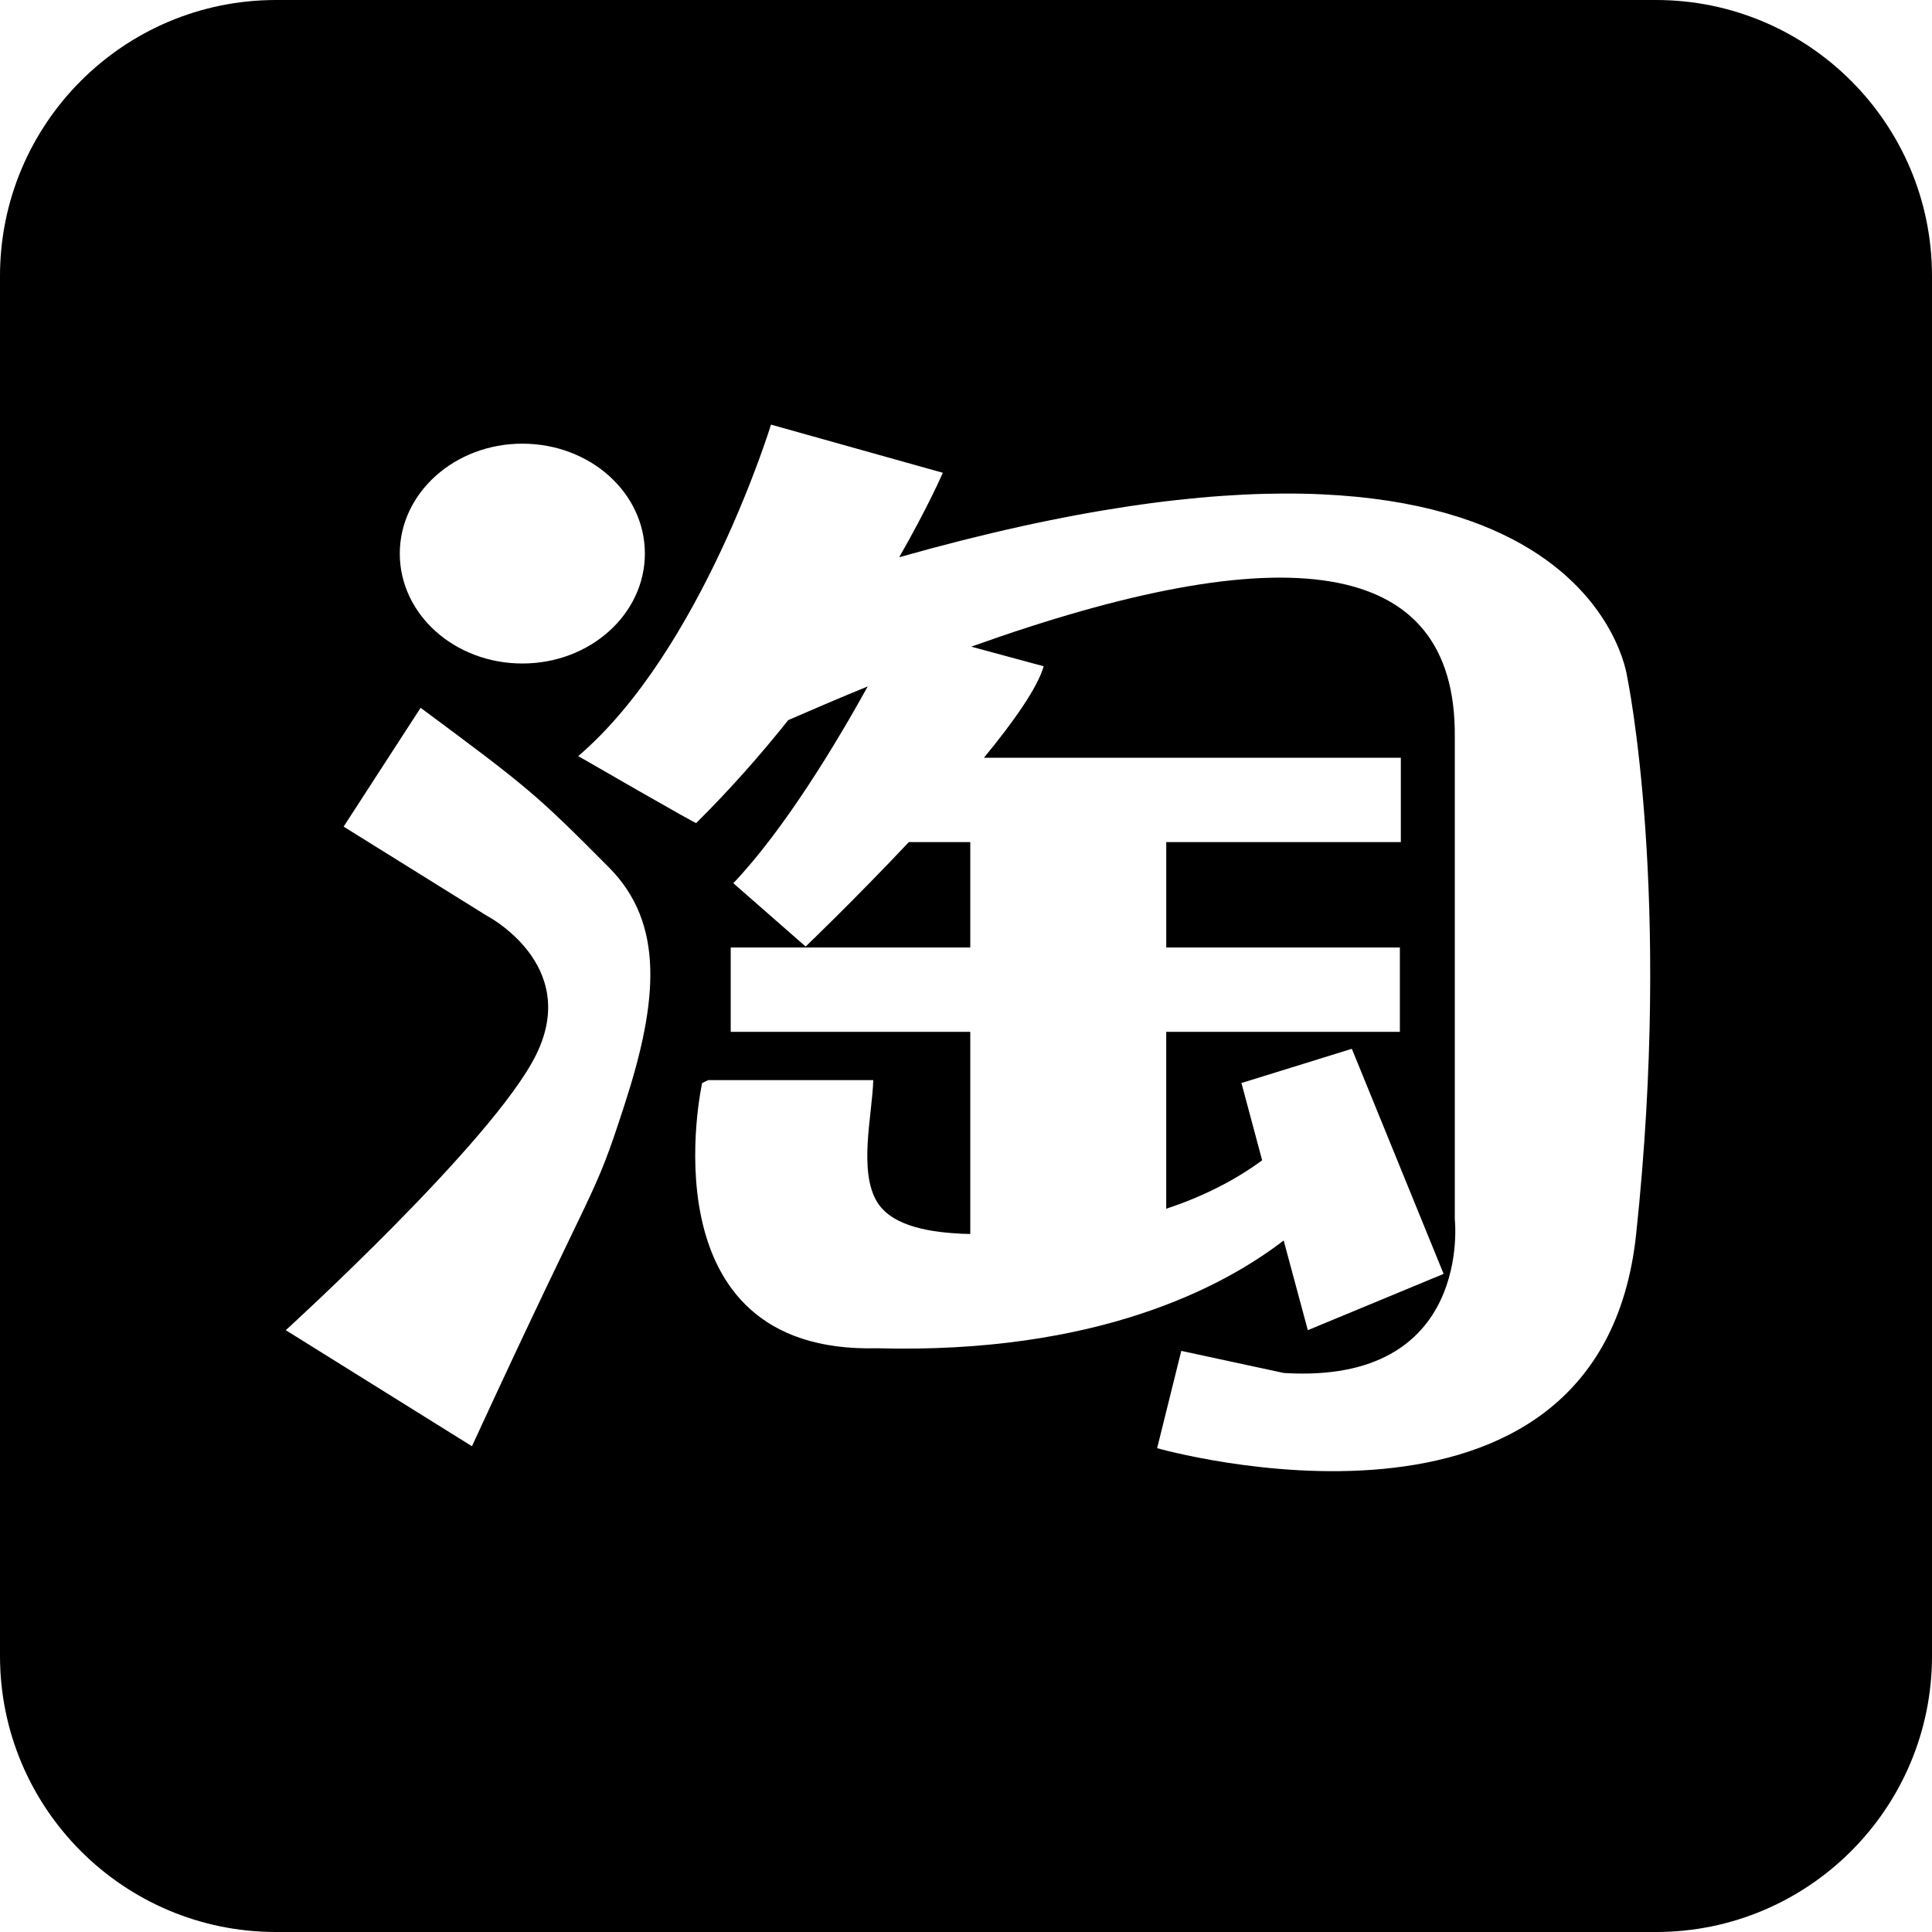 <?xml version="1.0" standalone="no"?><!DOCTYPE svg PUBLIC "-//W3C//DTD SVG 1.1//EN" "http://www.w3.org/Graphics/SVG/1.1/DTD/svg11.dtd"><svg t="1557112326910" class="icon" style="" viewBox="0 0 1024 1024" version="1.1" xmlns="http://www.w3.org/2000/svg" p-id="8994" xmlns:xlink="http://www.w3.org/1999/xlink" width="512" height="512"><defs><style type="text/css"></style></defs><path d="M877.714 0 146.286 0C65.536 0 0 65.536 0 146.286l0 731.429c0 80.75 65.536 146.286 146.286 146.286l731.429 0c80.75 0 146.286-65.536 146.286-146.286L1024 146.286C1024 65.536 958.464 0 877.714 0zM276.846 235.154c35.913 0 64.951 26.039 64.951 58.222S312.759 351.671 276.846 351.671c-35.84 0-64.951-26.039-64.951-58.222S241.006 235.154 276.846 235.154zM331.118 585.216C313.929 638.391 318.245 618.642 250.149 766.537L151.479 705.024c0 0 109.934-100.059 132.608-145.847 23.918-48.201-26.405-74.021-26.405-74.021L182.126 438.126l40.814-62.976c57.125 42.35 61.294 45.861 99.694 84.48C352.402 489.472 348.745 530.944 331.118 585.216zM867.182 654.19c-19.163 180.443-253.879 113.371-253.879 113.371L626.103 715.995l54.272 11.703c100.571 6.363 90.697-81.481 90.697-81.481L771.072 390.656c0.878-96.914-91.209-107.008-256.293-47.909l38.4 10.386C549.888 364.544 537.381 382.318 521.509 401.627l220.965 0 0 44.69-124.343 0 0 55.881 123.831 0 0 44.69L618.13 546.889l0 93.769C636.635 634.514 653.897 626.103 668.965 614.985l-10.971-40.96 58.514-18.139 48.64 119.296L693.175 705.024l-12.8-47.543C648.338 682.13 581.486 717.751 464.75 714.606 340.187 717.751 372.151 574.025 372.151 574.025l3.218-1.536 87.479 0C462.336 590.921 454.729 621.056 465.115 637.44 473.673 650.825 495.47 653.166 509.513 653.897 511.049 653.97 512.731 653.97 514.267 654.043L514.267 546.889 387.291 546.889 387.291 502.199l126.976 0L514.267 446.318 481.719 446.318C453.12 476.672 427.008 501.687 427.008 501.687L388.681 468.114c27.209-28.672 54.491-74.021 71.241-104.302C446.318 369.371 432.274 375.369 417.792 381.659 403.529 399.579 387.291 418.085 369.006 436.224 369.81 437.321 306.469 400.75 306.469 400.75c65.463-55.881 102.181-175.689 102.181-175.689l91.063 25.527c0 0-7.607 17.701-23.113 44.763 364.617-103.278 385.829 63.342 385.829 63.342S886.418 473.673 867.182 654.19z" p-id="8995" data-spm-anchor-id="a313x.7781069.0.i23" class="selected" fill="#000000"></path></svg>